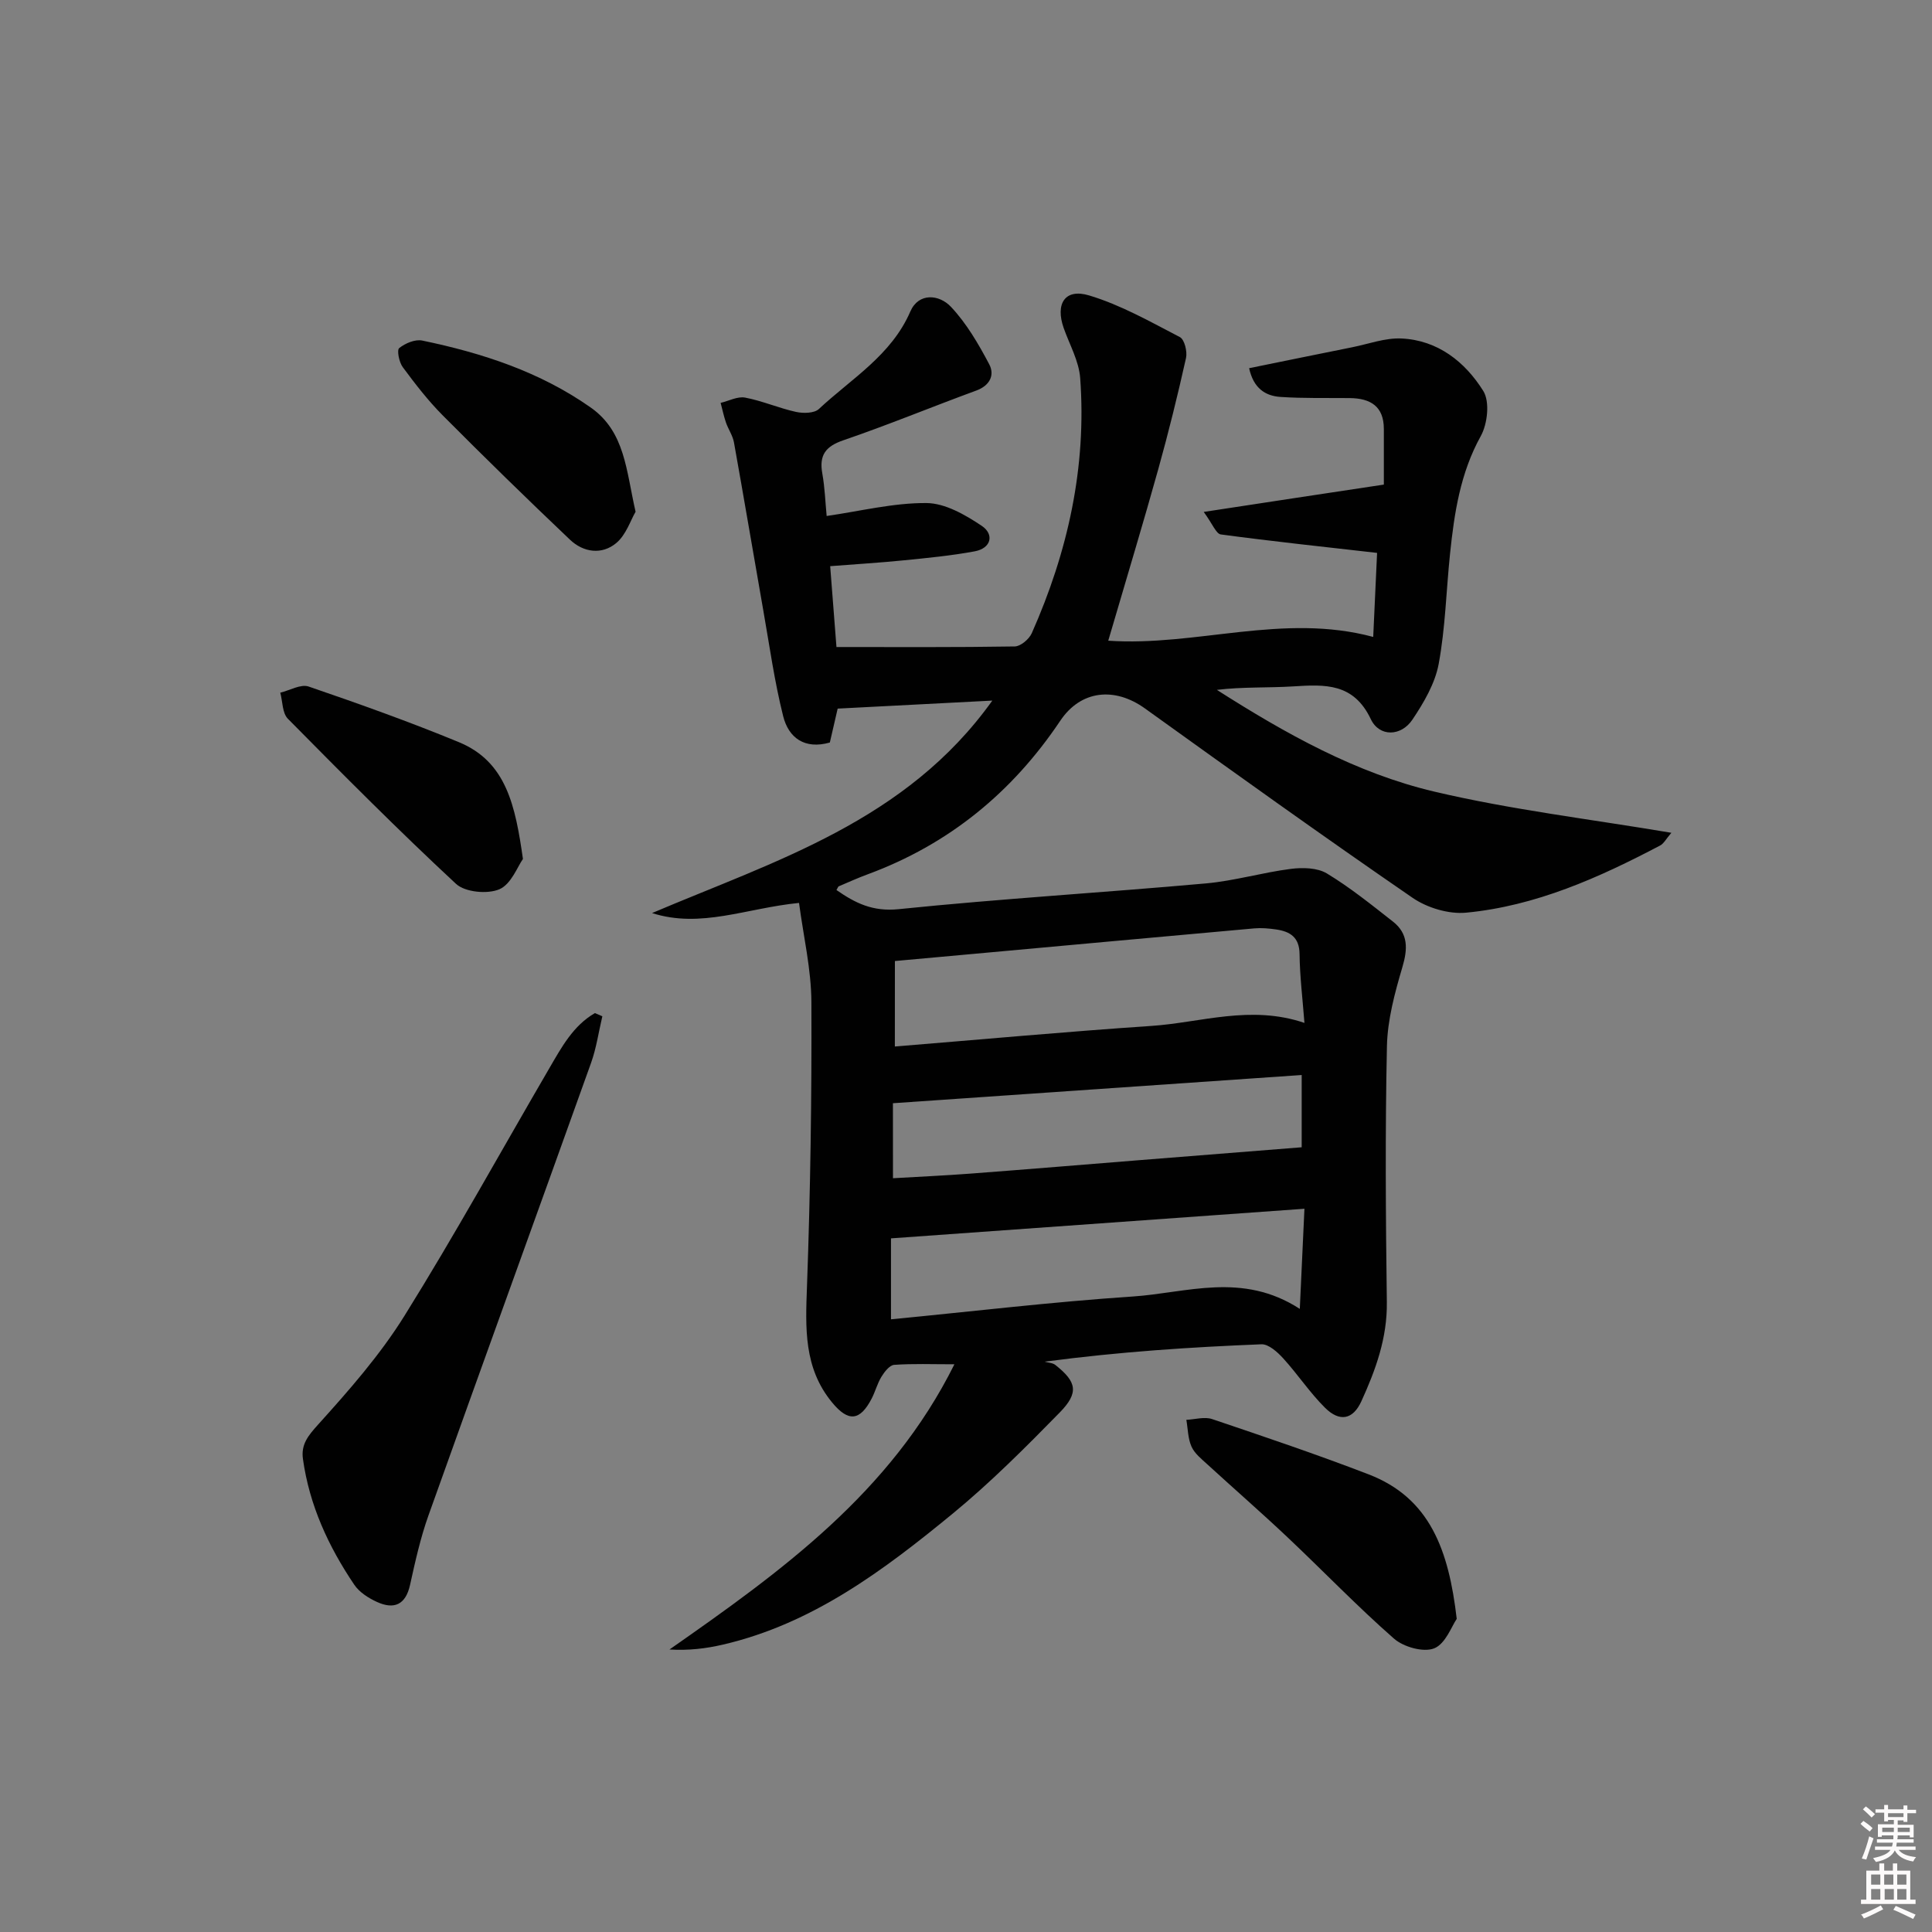 <svg enable-background="new 0 0 400 400" viewBox="0 0 400 400" xmlns="http://www.w3.org/2000/svg"><rect x="0" y="0" width="400" height="400" fill="#808080" stroke="none"/><path d="m385.2 377.6.6-.6c.6.4 1.3.9 1.9 1.5l-.6.7c-.8-.6-1.4-1.1-1.9-1.6zm.3 7.1c.6-1.4 1.1-2.9 1.5-4.5.3.1.6.3.9.4-.5 1.4-1 2.9-1.5 4.4l-.9-.2zm.2-10.1.6-.6c.7.5 1.3 1.1 1.9 1.6l-.7.7c-.6-.6-1.2-1.2-1.8-1.7zm8.4-.8h.8v.9h1.8v.7h-1.8v1.8h-.8v-.3h-1.2v.9h3.3v2.6h-.8v-.4h-2.5c0 .3 0 .6-.1.8h3.4v.7h-3.5c0 .3-.1.6-.1.8h4v.7h-3.5c.7.9 1.9 1.3 3.6 1.5-.2.2-.4.5-.6.9-1.9-.3-3.2-1.1-3.8-2.3-.5 1.1-1.8 2-3.9 2.4-.2-.3-.4-.5-.6-.8 1.9-.4 3.1-.9 3.6-1.7h-3.2v-.7h3.5c.1-.2.1-.5.2-.8h-3.3v-.7h3.4c0-.2 0-.5 0-.8h-2.4v.3h-.8v-2.6h3.3v-.9h-1.2v.3h-.8v-1.8h-1.8v-.7h1.8v-.9h.8v.9h3.2zm-4.4 5.5h2.4c0-.3 0-.6 0-.9h-2.4zm1.2-3.1h3.2v-.8h-3.2zm4.4 2.2h-2.4v.9h2.5v-.9z" fill="#fcfafa"/><path d="m389.2 385.8h.9v1.5h1.8v-1.5h.9v1.5h2.7v6h1.1v.9h-11.3v-.9h1.1v-6h2.7v-1.5zm.2 8.7.5.8c-1.2.6-2.5 1.3-4 1.9-.2-.3-.3-.6-.6-.8 1.6-.6 3-1.3 4.1-1.9zm-2-4.3h1.9v-2.1h-1.9zm0 3.1h1.9v-2.2h-1.9zm2.7-3.1h1.9v-2.1h-1.9zm.1 3.1h1.9v-2.2h-1.9zm2.3 1.3c1.4.6 2.7 1.2 4.1 1.8l-.5.9c-1.5-.7-2.8-1.4-4.1-1.9zm2.2-6.5h-1.9v2.1h1.9zm-1.9 5.2h1.9v-2.2h-1.9z" fill="#fcfafa"/><g fill="#010101"><path d="m286.51 100.33c0-3.28 0-7.4 0-11.52 0-4.7-2.78-6.34-7.03-6.39-4.8-.05-9.6.08-14.38-.24-3.14-.21-5.59-1.81-6.48-5.95 7.22-1.47 14.27-2.92 21.32-4.33 3.4-.68 6.85-1.98 10.22-1.82 7.53.35 13.18 4.85 16.94 10.87 1.38 2.21.88 6.8-.52 9.33-4.26 7.69-5.49 15.97-6.37 24.42-.79 7.6-.96 15.3-2.35 22.78-.76 4.06-3.09 8.02-5.44 11.52-2.34 3.49-6.84 3.62-8.61-.11-3.56-7.5-9.48-7.2-16.06-6.78-5.23.33-10.49.07-15.81.72 14.23 9.07 28.81 17.24 45 21.06 15.94 3.76 32.31 5.7 49.1 8.53-1.08 1.25-1.56 2.23-2.34 2.64-12.68 6.67-25.74 12.52-40.16 13.9-3.6.34-8.05-1-11.07-3.07-18.64-12.81-37.03-26-55.4-39.2-6.33-4.55-13.32-3.78-17.55 2.53-9.94 14.84-23.09 25.61-39.91 31.81-2.02.74-3.98 1.64-5.97 2.48-.11.05-.16.26-.46.76 3.89 2.7 7.49 4.52 12.91 3.96 21.16-2.17 42.41-3.43 63.59-5.33 5.91-.53 11.7-2.26 17.6-3.01 2.44-.31 5.46-.24 7.44.95 4.81 2.91 9.23 6.48 13.67 9.96 3.2 2.51 3.08 5.65 1.96 9.43-1.57 5.32-3.08 10.88-3.2 16.37-.38 17.65-.25 35.33-.02 52.99.1 7.42-2.31 14.03-5.28 20.54-1.72 3.77-4.47 4.35-7.51 1.34-3.16-3.13-5.65-6.93-8.66-10.23-1.19-1.31-3.04-2.98-4.52-2.92-14.6.59-29.18 1.52-44.88 3.6.75.22 1.65.23 2.22.68 4.42 3.49 4.93 5.73.9 9.85-7.1 7.25-14.31 14.48-22.13 20.91-14.28 11.73-29.07 22.85-47.64 27.15-3.47.8-7.02 1.24-11.02 1 23.13-16.16 45.77-32.46 58.99-59.05-4.7 0-8.61-.16-12.48.12-.94.07-2 1.44-2.62 2.45-.86 1.4-1.27 3.06-2.03 4.53-2.43 4.68-4.84 4.87-8.18.82-5.93-7.17-5.53-15.48-5.21-24.13.71-19.57.99-39.17.91-58.76-.03-6.83-1.65-13.65-2.56-20.55-10.9 1.07-20.32 5.34-30.43 2.1 25.56-10.86 52.62-19.02 70.45-43.99-11.02.57-21.32 1.11-32.02 1.66-.45 1.94-1.03 4.47-1.62 7.02-5.25 1.49-8.54-1-9.66-5.44-1.81-7.2-2.83-14.6-4.12-21.92-2.04-11.59-3.99-23.19-6.07-34.77-.26-1.43-1.17-2.72-1.66-4.12-.45-1.33-.74-2.71-1.1-4.07 1.7-.4 3.51-1.39 5.08-1.09 3.57.68 6.97 2.18 10.52 2.96 1.5.33 3.78.3 4.74-.6 6.73-6.29 14.99-11.09 18.93-20.18 1.72-3.97 5.99-3.56 8.42-.97 3.23 3.43 5.7 7.69 7.92 11.89 1.16 2.2.17 4.39-2.68 5.44-9.19 3.37-18.25 7.12-27.51 10.29-3.72 1.27-5.05 3.1-4.37 6.88.52 2.91.62 5.9.9 8.8 7-1.01 13.83-2.73 20.65-2.68 3.87.02 8.05 2.44 11.46 4.72 2.61 1.75 2 4.64-1.47 5.28-4.87.9-9.84 1.38-14.78 1.87-4.79.48-9.6.77-15.13 1.2.46 5.92.91 11.76 1.3 16.74 12.46 0 24.69.08 36.91-.12 1.22-.02 2.98-1.51 3.53-2.75 7.46-16.81 11.38-34.37 10.02-52.82-.26-3.51-2.19-6.9-3.41-10.34-1.77-5.02.24-8.27 5.24-6.77 6.56 1.96 12.68 5.45 18.81 8.63.96.5 1.57 3 1.27 4.34-1.72 7.71-3.62 15.39-5.74 23-3.02 10.84-6.28 21.61-9.44 32.41-.27.92-.54 1.84-.92 3.11 18.29 1.24 36.17-5.8 54.86-.78.26-5.66.54-11.72.8-17.4-11.16-1.27-21.78-2.4-32.35-3.82-.98-.13-1.7-2.15-3.54-4.66 12.91-1.98 24.55-3.74 37.29-5.66zm-101.24 116.34c18.02-1.47 35.52-3.08 53.06-4.26 10.32-.69 20.56-4.42 31.74-.63-.39-5.09-.96-9.67-1.01-14.26-.04-3.5-1.98-4.67-4.88-5.09-1.47-.21-3-.35-4.47-.22-20 1.79-40 3.63-60 5.45-4.74.43-9.48.86-14.43 1.31-.01 5.86-.01 11.13-.01 17.7zm84.8 33.59c-29.27 2.09-57.38 4.11-85.6 6.13v16.76c16.96-1.64 33.47-3.62 50.03-4.72 11.18-.74 22.68-5.17 34.61 2.56.33-7.26.62-13.56.96-20.73zm-85.19-6.32c5.26-.31 10.69-.55 16.1-.96 11.77-.89 23.52-1.87 35.28-2.81 11-.88 21.99-1.75 33.24-2.64 0-3.84 0-9.04 0-14.96-28.41 1.96-56.36 3.89-84.63 5.84.01 5.35.01 10.14.01 15.53z"/><path d="m124.71 210.41c-.77 3.23-1.23 6.56-2.34 9.66-11.18 31.24-22.51 62.43-33.66 93.68-1.66 4.65-2.74 9.53-3.81 14.37-.92 4.18-3.34 5.16-6.89 3.53-1.75-.8-3.63-2.01-4.67-3.56-5.34-7.91-9.29-16.46-10.62-26.03-.42-3.03 1.07-4.82 3.16-7.14 6.42-7.11 12.84-14.43 17.88-22.53 10.45-16.78 20-34.11 29.96-51.2 2.53-4.34 4.94-8.84 9.45-11.44.51.23 1.03.44 1.54.66z"/><path d="m301.6 335.17c-1.03 1.47-2.3 5.15-4.66 6.1-2.22.89-6.34-.27-8.33-2.01-7.62-6.68-14.66-14.02-22.04-20.98-5.44-5.14-11.09-10.05-16.61-15.11-1.21-1.11-2.63-2.23-3.27-3.66-.75-1.67-.74-3.68-1.07-5.55 1.79-.08 3.76-.69 5.35-.15 10.84 3.66 21.69 7.32 32.36 11.43 12.74 4.89 16.62 15.71 18.27 29.93z"/><path d="m108.27 177.84c-1.1 1.53-2.42 5.21-4.87 6.27-2.46 1.06-7.11.62-8.98-1.11-11.92-11.07-23.39-22.62-34.82-34.19-1.16-1.17-1.08-3.57-1.57-5.4 1.97-.47 4.25-1.83 5.87-1.27 10.45 3.58 20.88 7.3 31.09 11.51 9.87 4.06 11.71 13.22 13.28 24.19z"/><path d="m131.59 105.95c-1.04 1.78-1.97 4.79-4 6.48-2.97 2.48-6.78 1.97-9.58-.69-8.91-8.46-17.7-17.04-26.36-25.75-3.03-3.05-5.69-6.5-8.26-9.97-.76-1.02-1.26-3.53-.74-3.95 1.24-1 3.3-1.87 4.78-1.56 12.42 2.58 24.38 6.47 34.91 13.89 7.09 5.02 7.28 12.96 9.25 21.55z"/></g></svg>